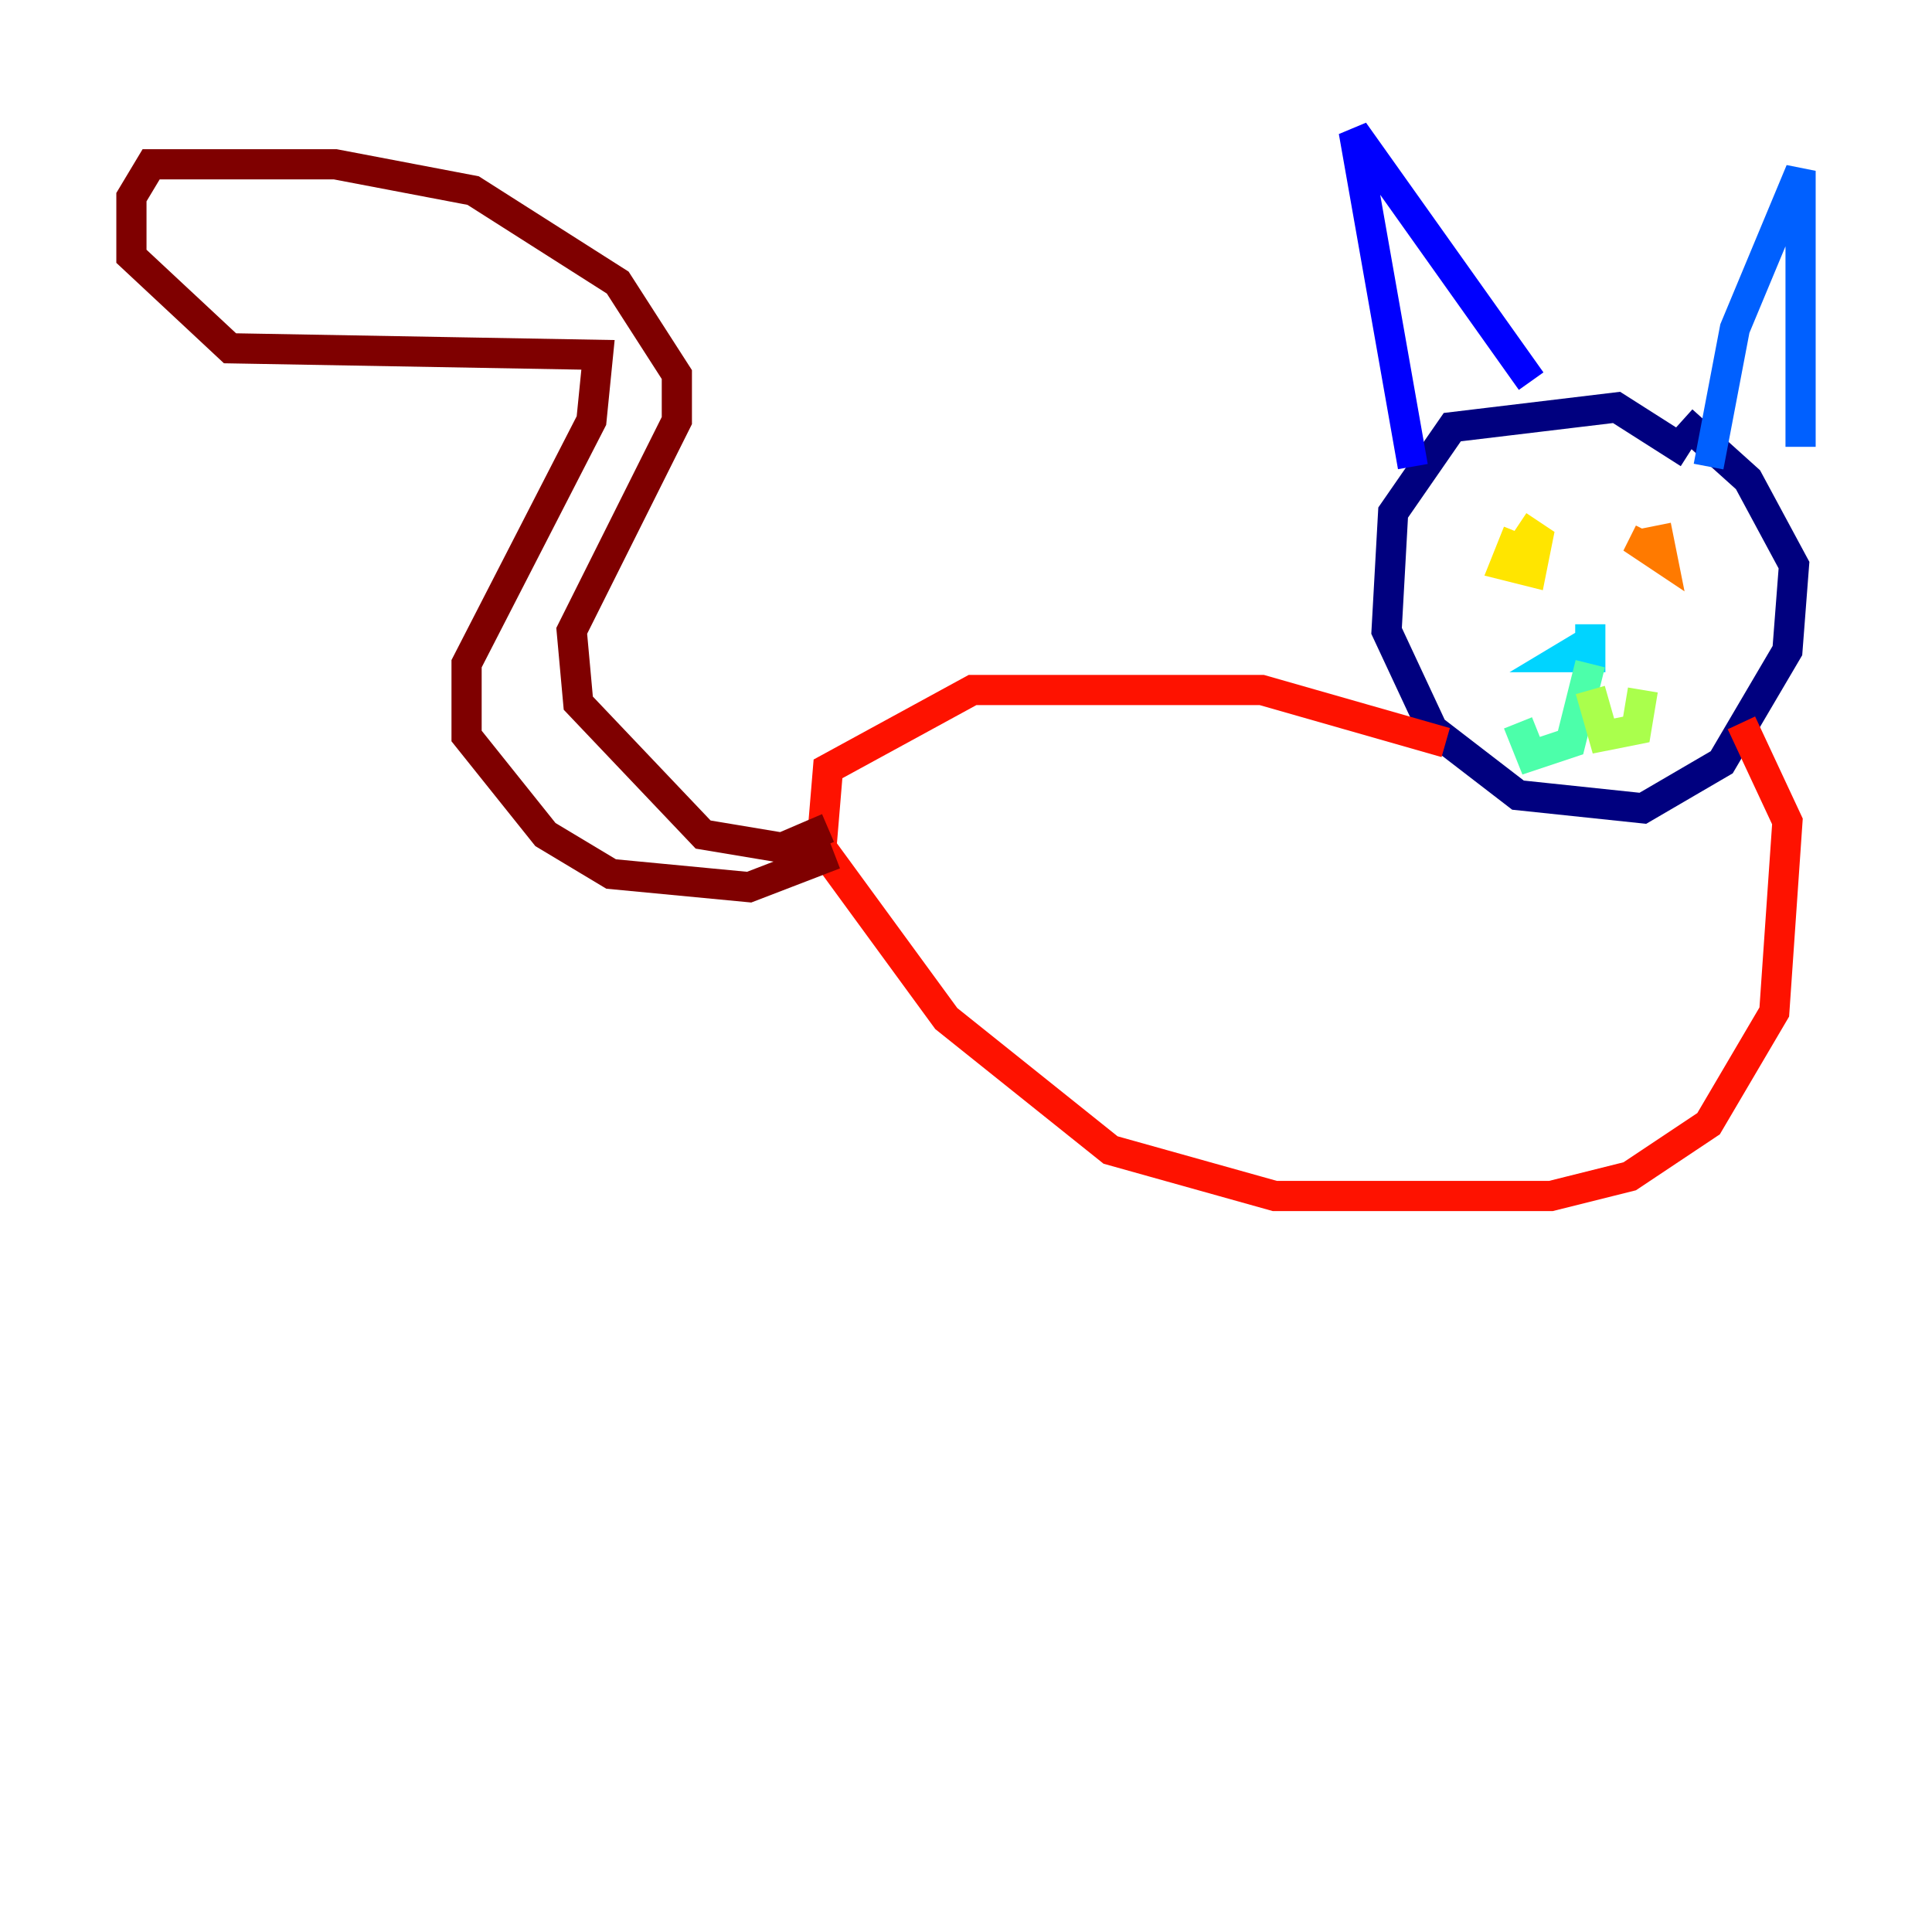 <?xml version="1.0" encoding="utf-8" ?>
<svg baseProfile="tiny" height="128" version="1.2" viewBox="0,0,128,128" width="128" xmlns="http://www.w3.org/2000/svg" xmlns:ev="http://www.w3.org/2001/xml-events" xmlns:xlink="http://www.w3.org/1999/xlink"><defs /><polyline fill="none" points="111.891,30.041 107.102,26.993 96.218,28.299 92.299,33.959 91.864,41.796 94.912,48.327 100.571,52.68 108.844,53.551 114.068,50.503 118.422,43.102 118.857,37.442 115.809,31.782 111.456,27.864" stroke="#00007f" stroke-width="2" /><polyline fill="none" points="93.605,30.912 89.687,8.707 101.442,25.252" stroke="#0000fe" stroke-width="2" /><polyline fill="none" points="113.197,30.912 114.939,21.769 119.293,11.32 119.293,29.605" stroke="#0060ff" stroke-width="2" /><polyline fill="none" points="105.796,42.231 103.619,43.537 105.361,43.537 105.361,41.361" stroke="#00d4ff" stroke-width="2" /><polyline fill="none" points="105.361,43.973 104.054,49.197 101.442,50.068 100.571,47.891" stroke="#4cffaa" stroke-width="2" /><polyline fill="none" points="105.361,45.714 106.231,48.762 108.408,48.327 108.844,45.714" stroke="#aaff4c" stroke-width="2" /><polyline fill="none" points="100.571,35.265 99.701,37.442 101.442,37.878 101.878,35.701 100.571,34.83" stroke="#ffe500" stroke-width="2" /><polyline fill="none" points="109.279,35.265 108.844,36.136 110.15,37.007 109.714,34.83" stroke="#ff7a00" stroke-width="2" /><polyline fill="none" points="95.782,49.197 83.592,45.714 64.435,45.714 54.857,50.939 54.422,56.163 62.694,67.483 73.578,76.191 84.463,79.238 102.748,79.238 107.973,77.932 113.197,74.449 117.551,67.048 118.422,54.422 115.374,47.891" stroke="#fe1200" stroke-width="2" /><polyline fill="none" points="54.857,54.857 51.809,56.163 46.585,55.292 38.313,46.585 37.878,41.796 44.843,27.864 44.843,24.816 40.925,18.721 31.347,12.626 22.204,10.884 10.014,10.884 8.707,13.061 8.707,16.98 15.238,23.075 39.619,23.51 39.184,27.864 30.912,43.973 30.912,48.762 36.136,55.292 40.49,57.905 49.633,58.776 55.292,56.599" stroke="#7f0000" stroke-width="2" /></svg>